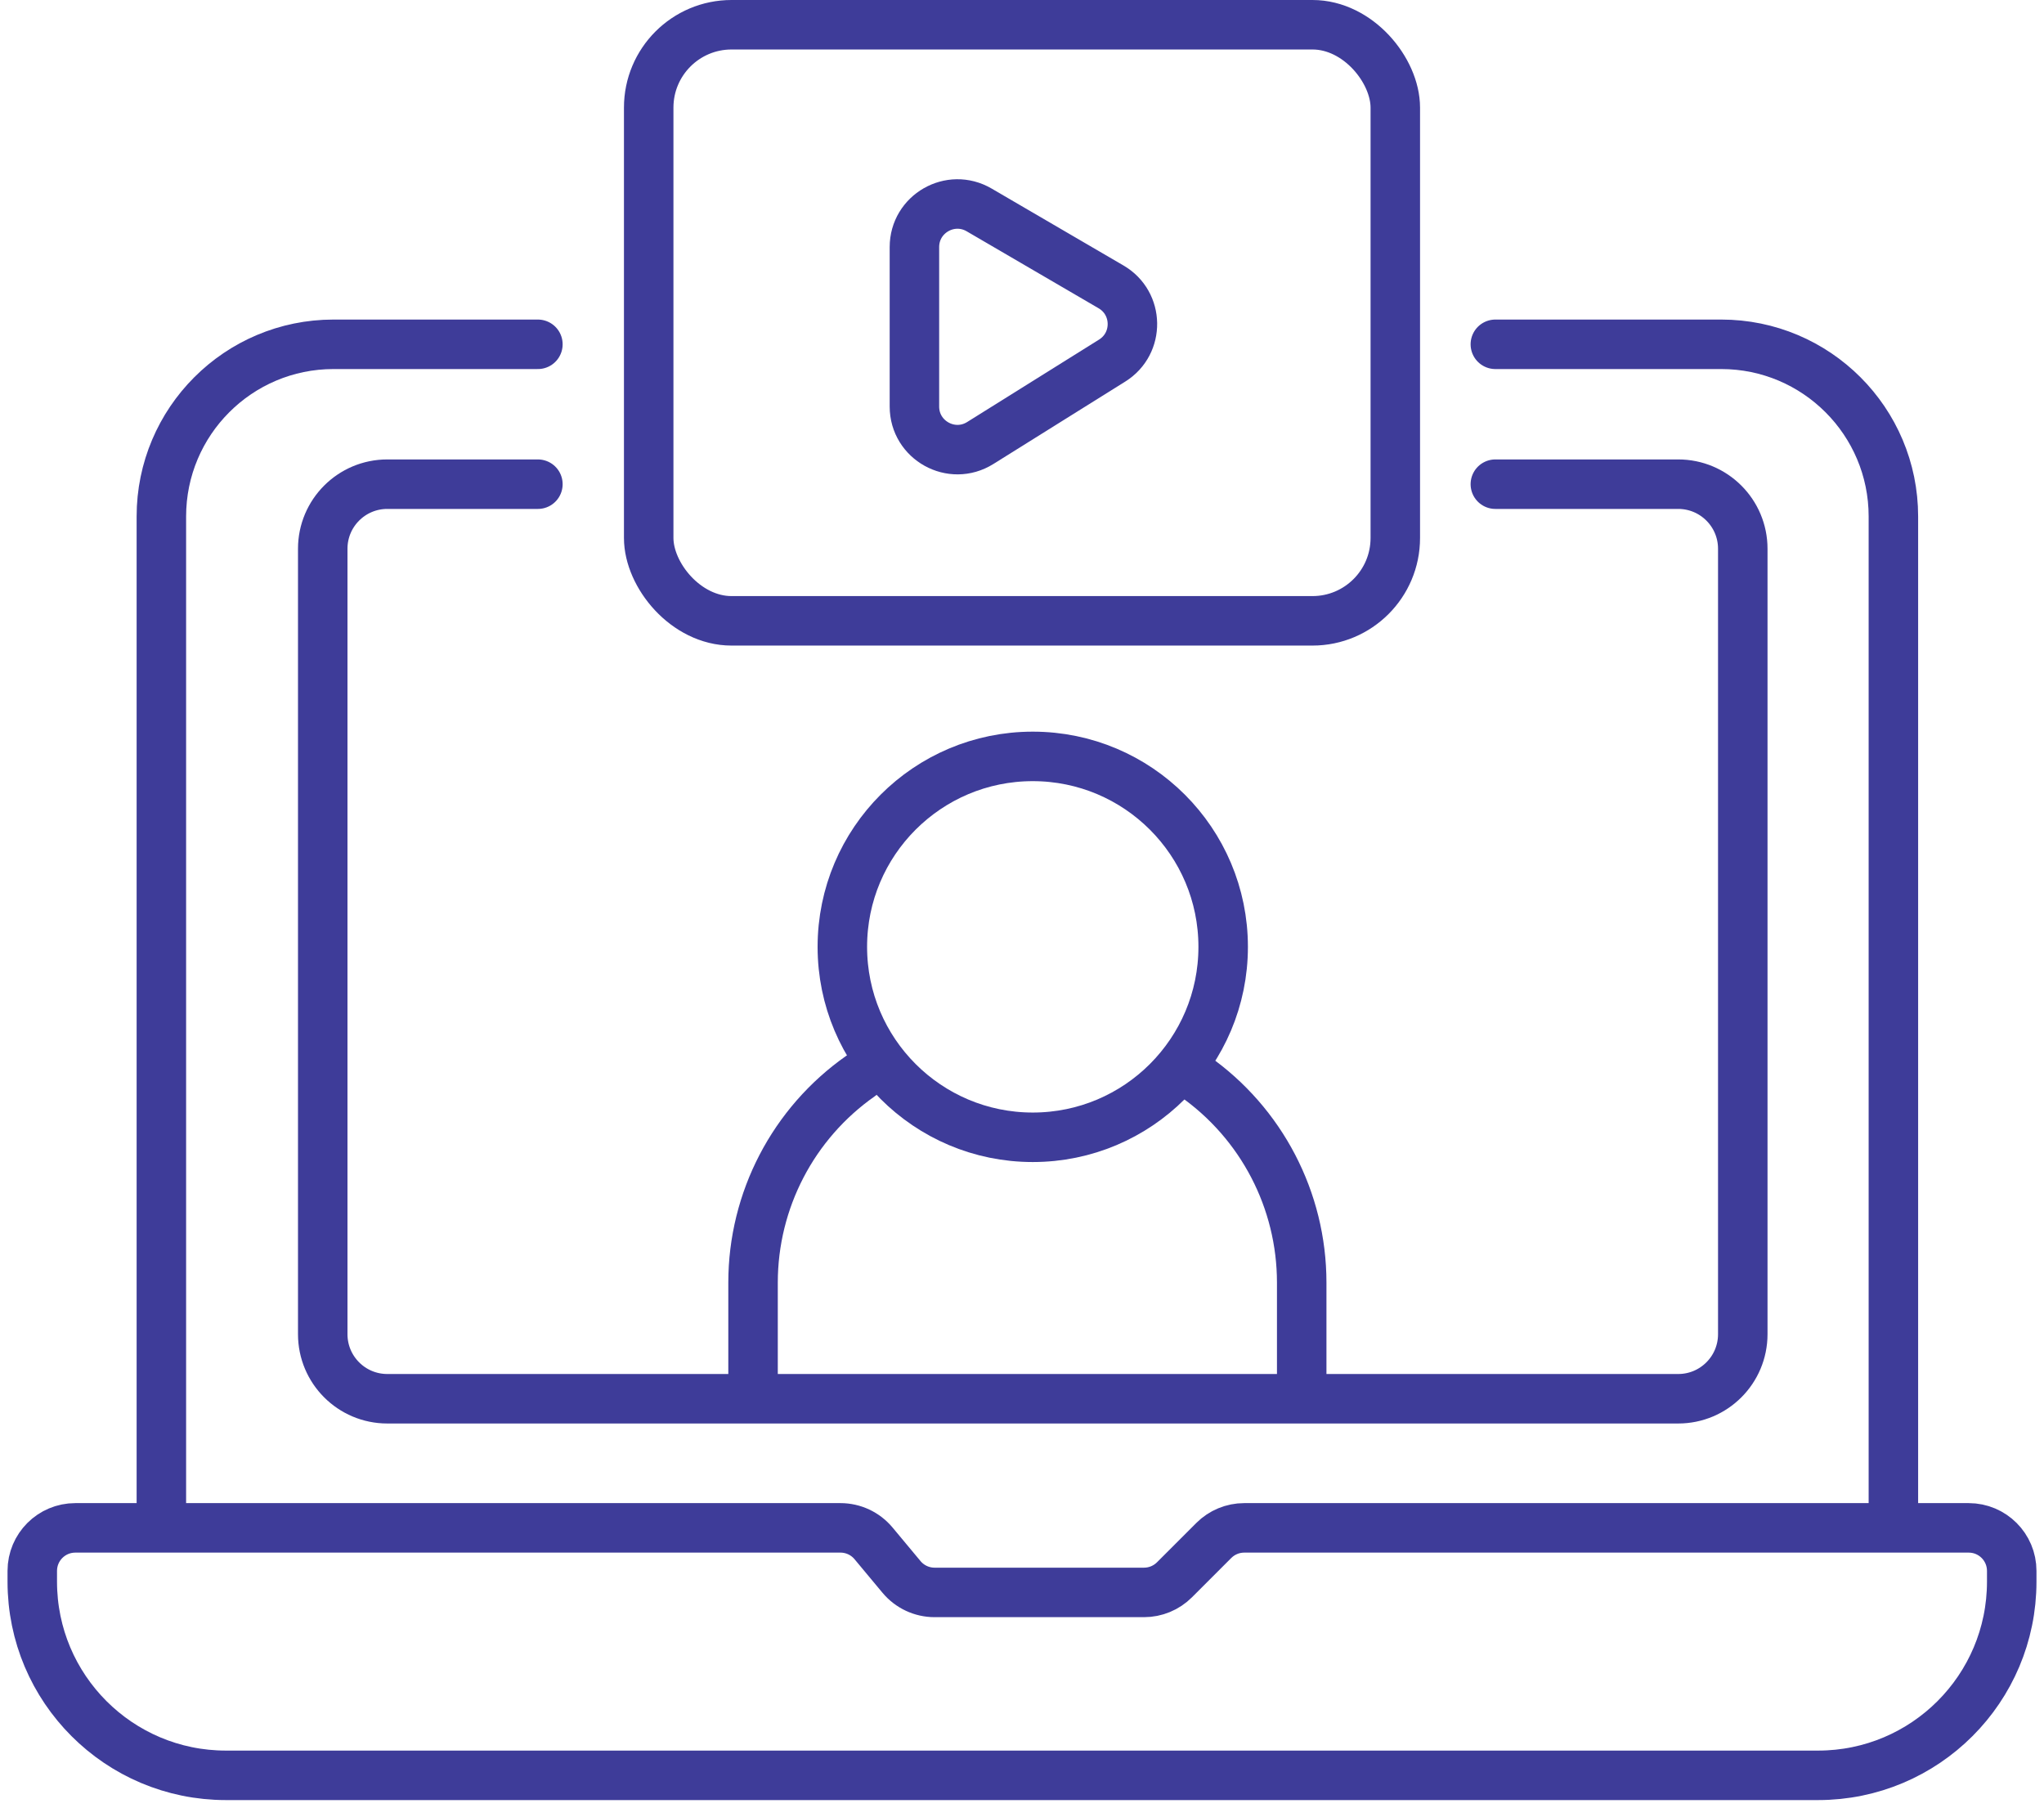 <svg width="95" height="84" viewBox="0 0 95 84" fill="none" xmlns="http://www.w3.org/2000/svg">
<path d="M69.5 22.5H78C79.657 22.5 81 23.843 81 25.5V62C81 63.657 79.657 65 78 65H18C16.343 65 15 63.657 15 62V25.5C15 23.843 16.343 22.5 18 22.5H25" stroke="#3E3C99" stroke-width="2.3" stroke-linecap="round"/>
<path d="M88 70V24C88 19.582 84.418 16 80 16H69.5" stroke="#3E3C99" stroke-width="2.3" stroke-linecap="round" stroke-linejoin="round"/>
<path d="M7.5 70V24C7.5 19.582 11.082 16 15.5 16L25 16" stroke="#3E3C99" stroke-width="2.3" stroke-linecap="round" stroke-linejoin="round"/>
<rect x="30.15" y="1.15" width="34.7" height="27.7" rx="3.85" stroke="#3E3C99" stroke-width="2.3"/>
<path d="M42.5 18.892V11.482C42.5 9.938 44.174 8.977 45.508 9.755L51.64 13.332C52.939 14.09 52.968 15.957 51.692 16.755L45.56 20.587C44.228 21.42 42.5 20.462 42.5 18.892Z" stroke="#3E3C99" stroke-width="2.3" stroke-linecap="round"/>
<circle cx="48" cy="44" r="8.85" stroke="#3E3C99" stroke-width="2.3"/>
<path d="M55.5 50V50C58.634 52.194 60.5 55.778 60.5 59.603V64.5" stroke="#3E3C99" stroke-width="2.3" stroke-linecap="round"/>
<path d="M40 50V50C36.866 52.194 35 55.778 35 59.603V64.5" stroke="#3E3C99" stroke-width="2.3" stroke-linecap="round"/>
<path d="M39.063 71H3.5C2.395 71 1.5 71.895 1.5 73V73.5C1.5 78.471 5.529 82.5 10.5 82.5H84.5C89.471 82.5 93.5 78.471 93.5 73.5V73C93.5 71.895 92.605 71 91.5 71H57.828C57.298 71 56.789 71.211 56.414 71.586L54.586 73.414C54.211 73.789 53.702 74 53.172 74H43.437C42.843 74 42.28 73.736 41.9 73.28L40.6 71.72C40.22 71.264 39.657 71 39.063 71Z" stroke="#3E3C99" stroke-width="2.3" stroke-linecap="round"/>
</svg>
